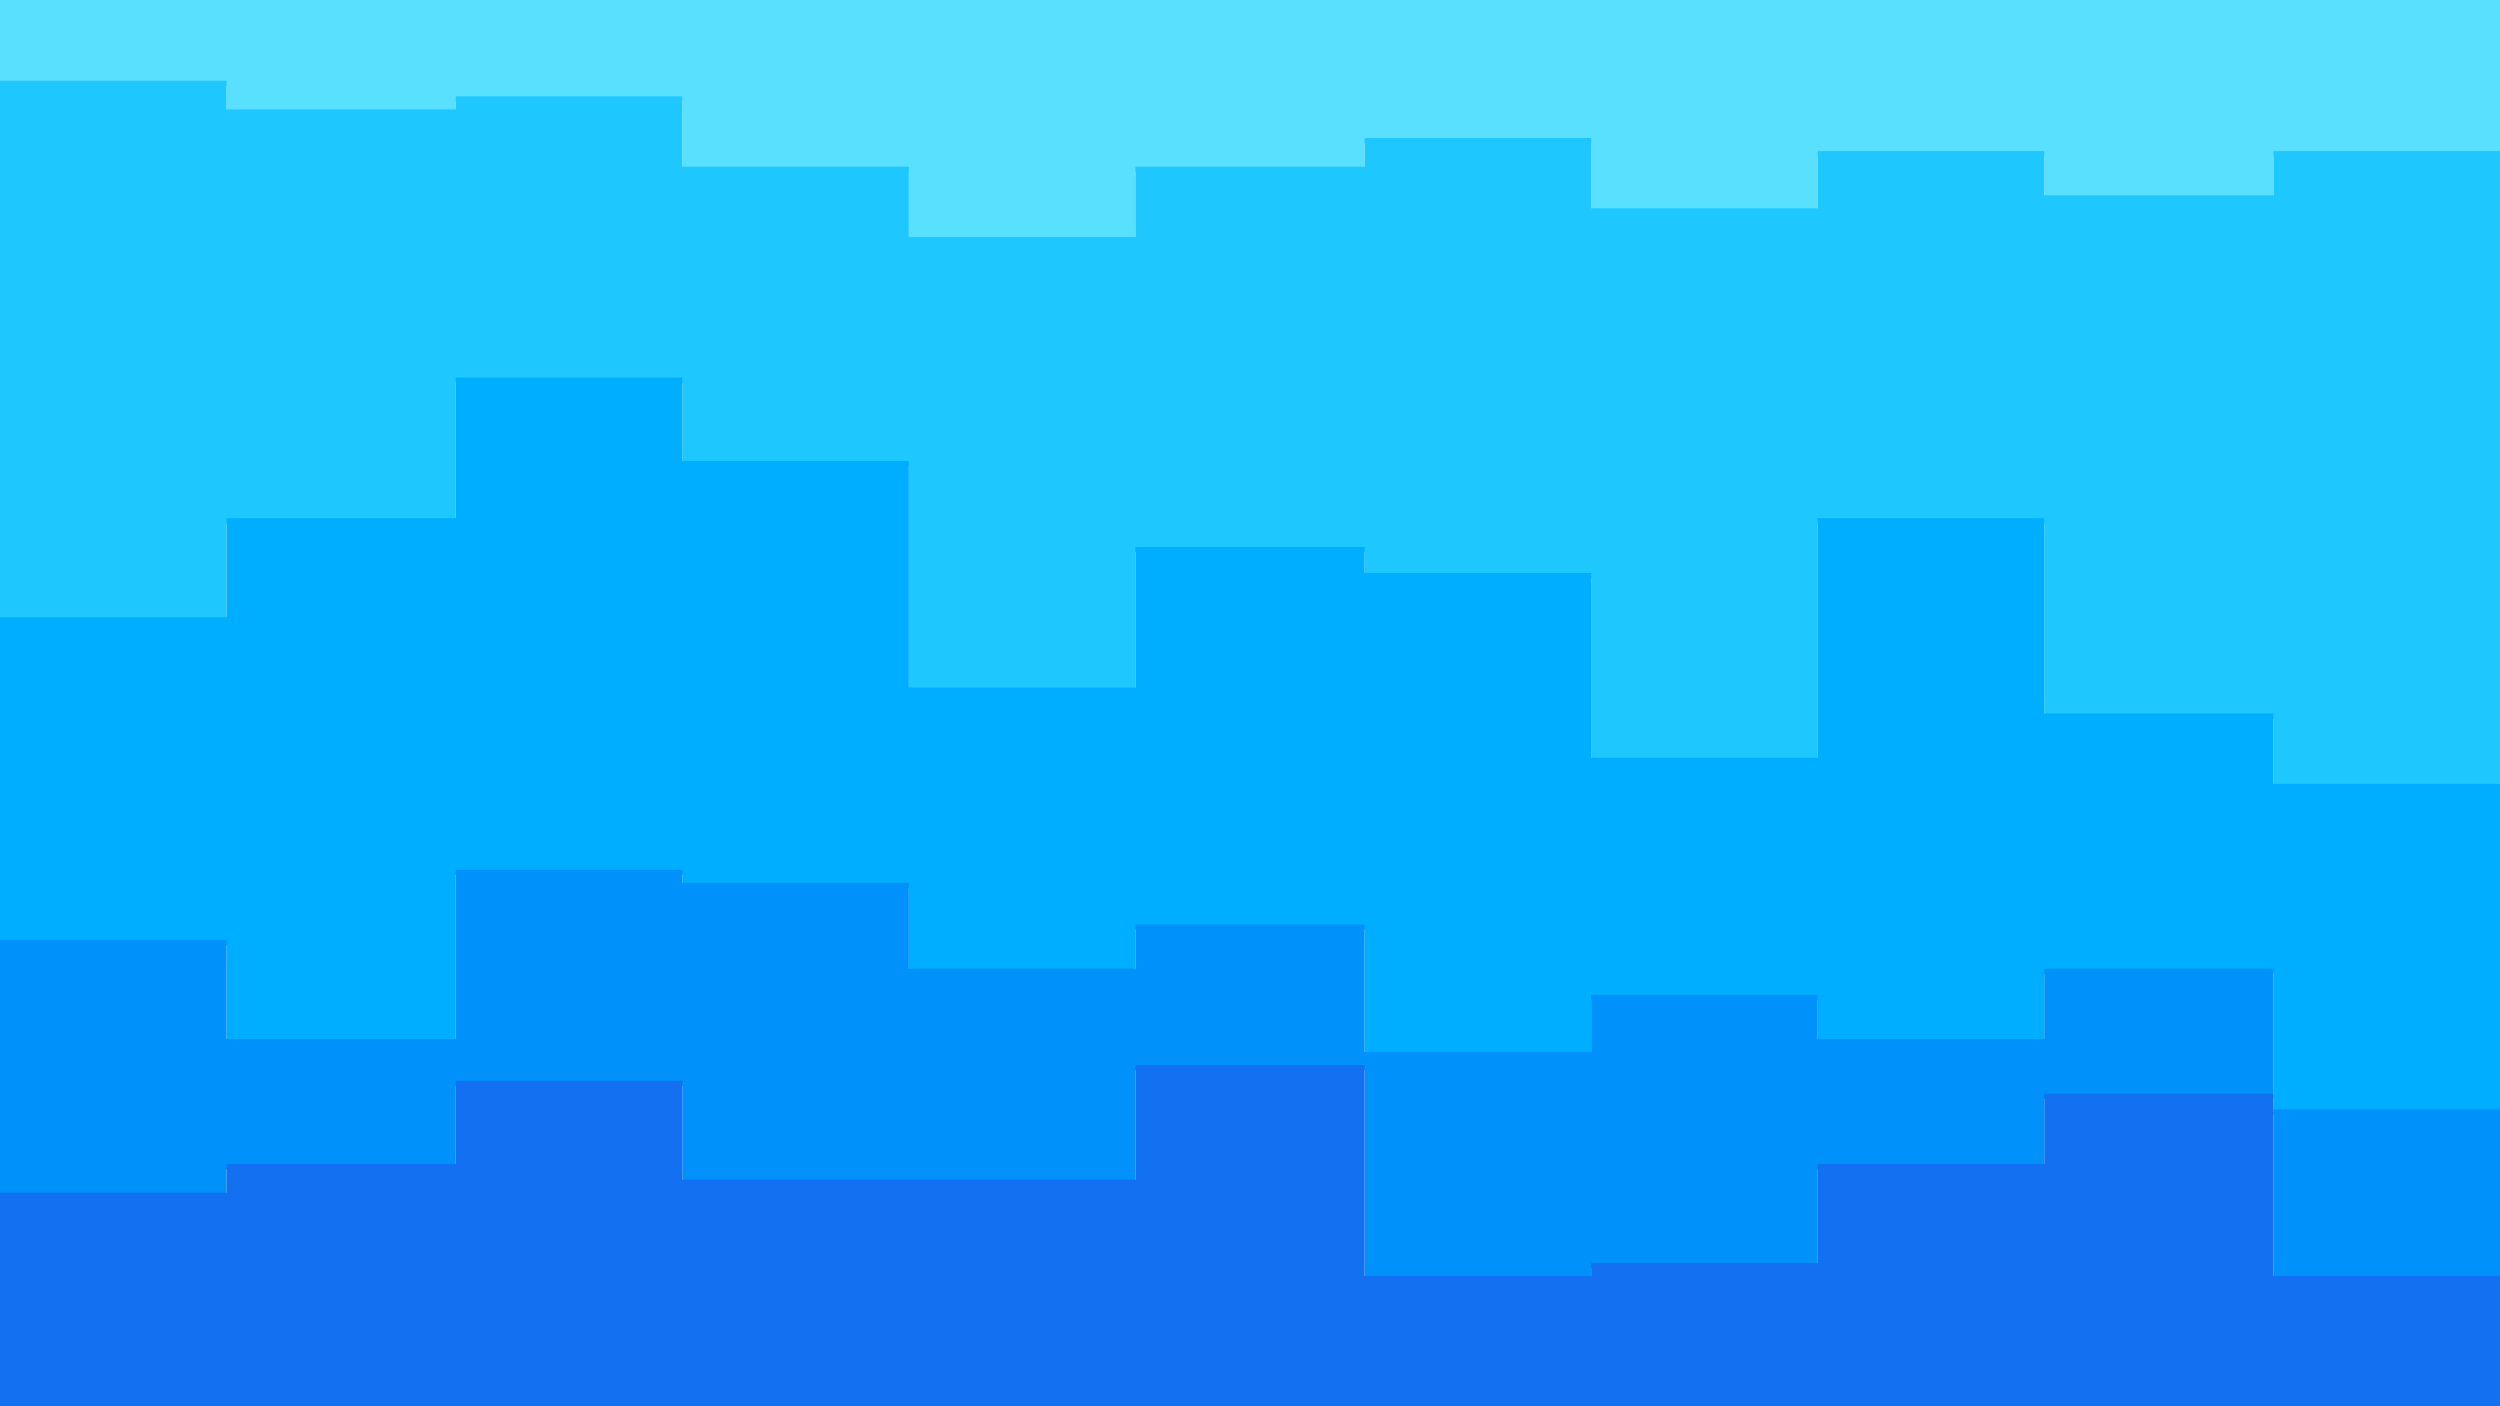 <svg id="visual" viewBox="0 0 960 540" width="960" height="540" xmlns="http://www.w3.org/2000/svg" xmlns:xlink="http://www.w3.org/1999/xlink" version="1.1"><path d="M0 33L87 33L87 44L175 44L175 39L262 39L262 66L349 66L349 93L436 93L436 66L524 66L524 55L611 55L611 82L698 82L698 60L785 60L785 77L873 77L873 60L960 60L960 93L960 0L960 0L873 0L873 0L785 0L785 0L698 0L698 0L611 0L611 0L524 0L524 0L436 0L436 0L349 0L349 0L262 0L262 0L175 0L175 0L87 0L87 0L0 0Z" fill="#5ae0ff"></path><path d="M0 239L87 239L87 201L175 201L175 147L262 147L262 179L349 179L349 266L436 266L436 212L524 212L524 222L611 222L611 293L698 293L698 201L785 201L785 276L873 276L873 303L960 303L960 222L960 91L960 58L873 58L873 75L785 75L785 58L698 58L698 80L611 80L611 53L524 53L524 64L436 64L436 91L349 91L349 64L262 64L262 37L175 37L175 42L87 42L87 31L0 31Z" fill="#1ec8ff"></path><path d="M0 363L87 363L87 401L175 401L175 336L262 336L262 341L349 341L349 374L436 374L436 357L524 357L524 406L611 406L611 384L698 384L698 401L785 401L785 374L873 374L873 428L960 428L960 428L960 220L960 301L873 301L873 274L785 274L785 199L698 199L698 291L611 291L611 220L524 220L524 210L436 210L436 264L349 264L349 177L262 177L262 145L175 145L175 199L87 199L87 237L0 237Z" fill="#00aeff"></path><path d="M0 460L87 460L87 449L175 449L175 417L262 417L262 455L349 455L349 455L436 455L436 411L524 411L524 492L611 492L611 487L698 487L698 449L785 449L785 422L873 422L873 492L960 492L960 460L960 426L960 426L873 426L873 372L785 372L785 399L698 399L698 382L611 382L611 404L524 404L524 355L436 355L436 372L349 372L349 339L262 339L262 334L175 334L175 399L87 399L87 361L0 361Z" fill="#0091fb"></path><path d="M0 541L87 541L87 541L175 541L175 541L262 541L262 541L349 541L349 541L436 541L436 541L524 541L524 541L611 541L611 541L698 541L698 541L785 541L785 541L873 541L873 541L960 541L960 541L960 458L960 490L873 490L873 420L785 420L785 447L698 447L698 485L611 485L611 490L524 490L524 409L436 409L436 453L349 453L349 453L262 453L262 415L175 415L175 447L87 447L87 458L0 458Z" fill="#1370f0"></path></svg>